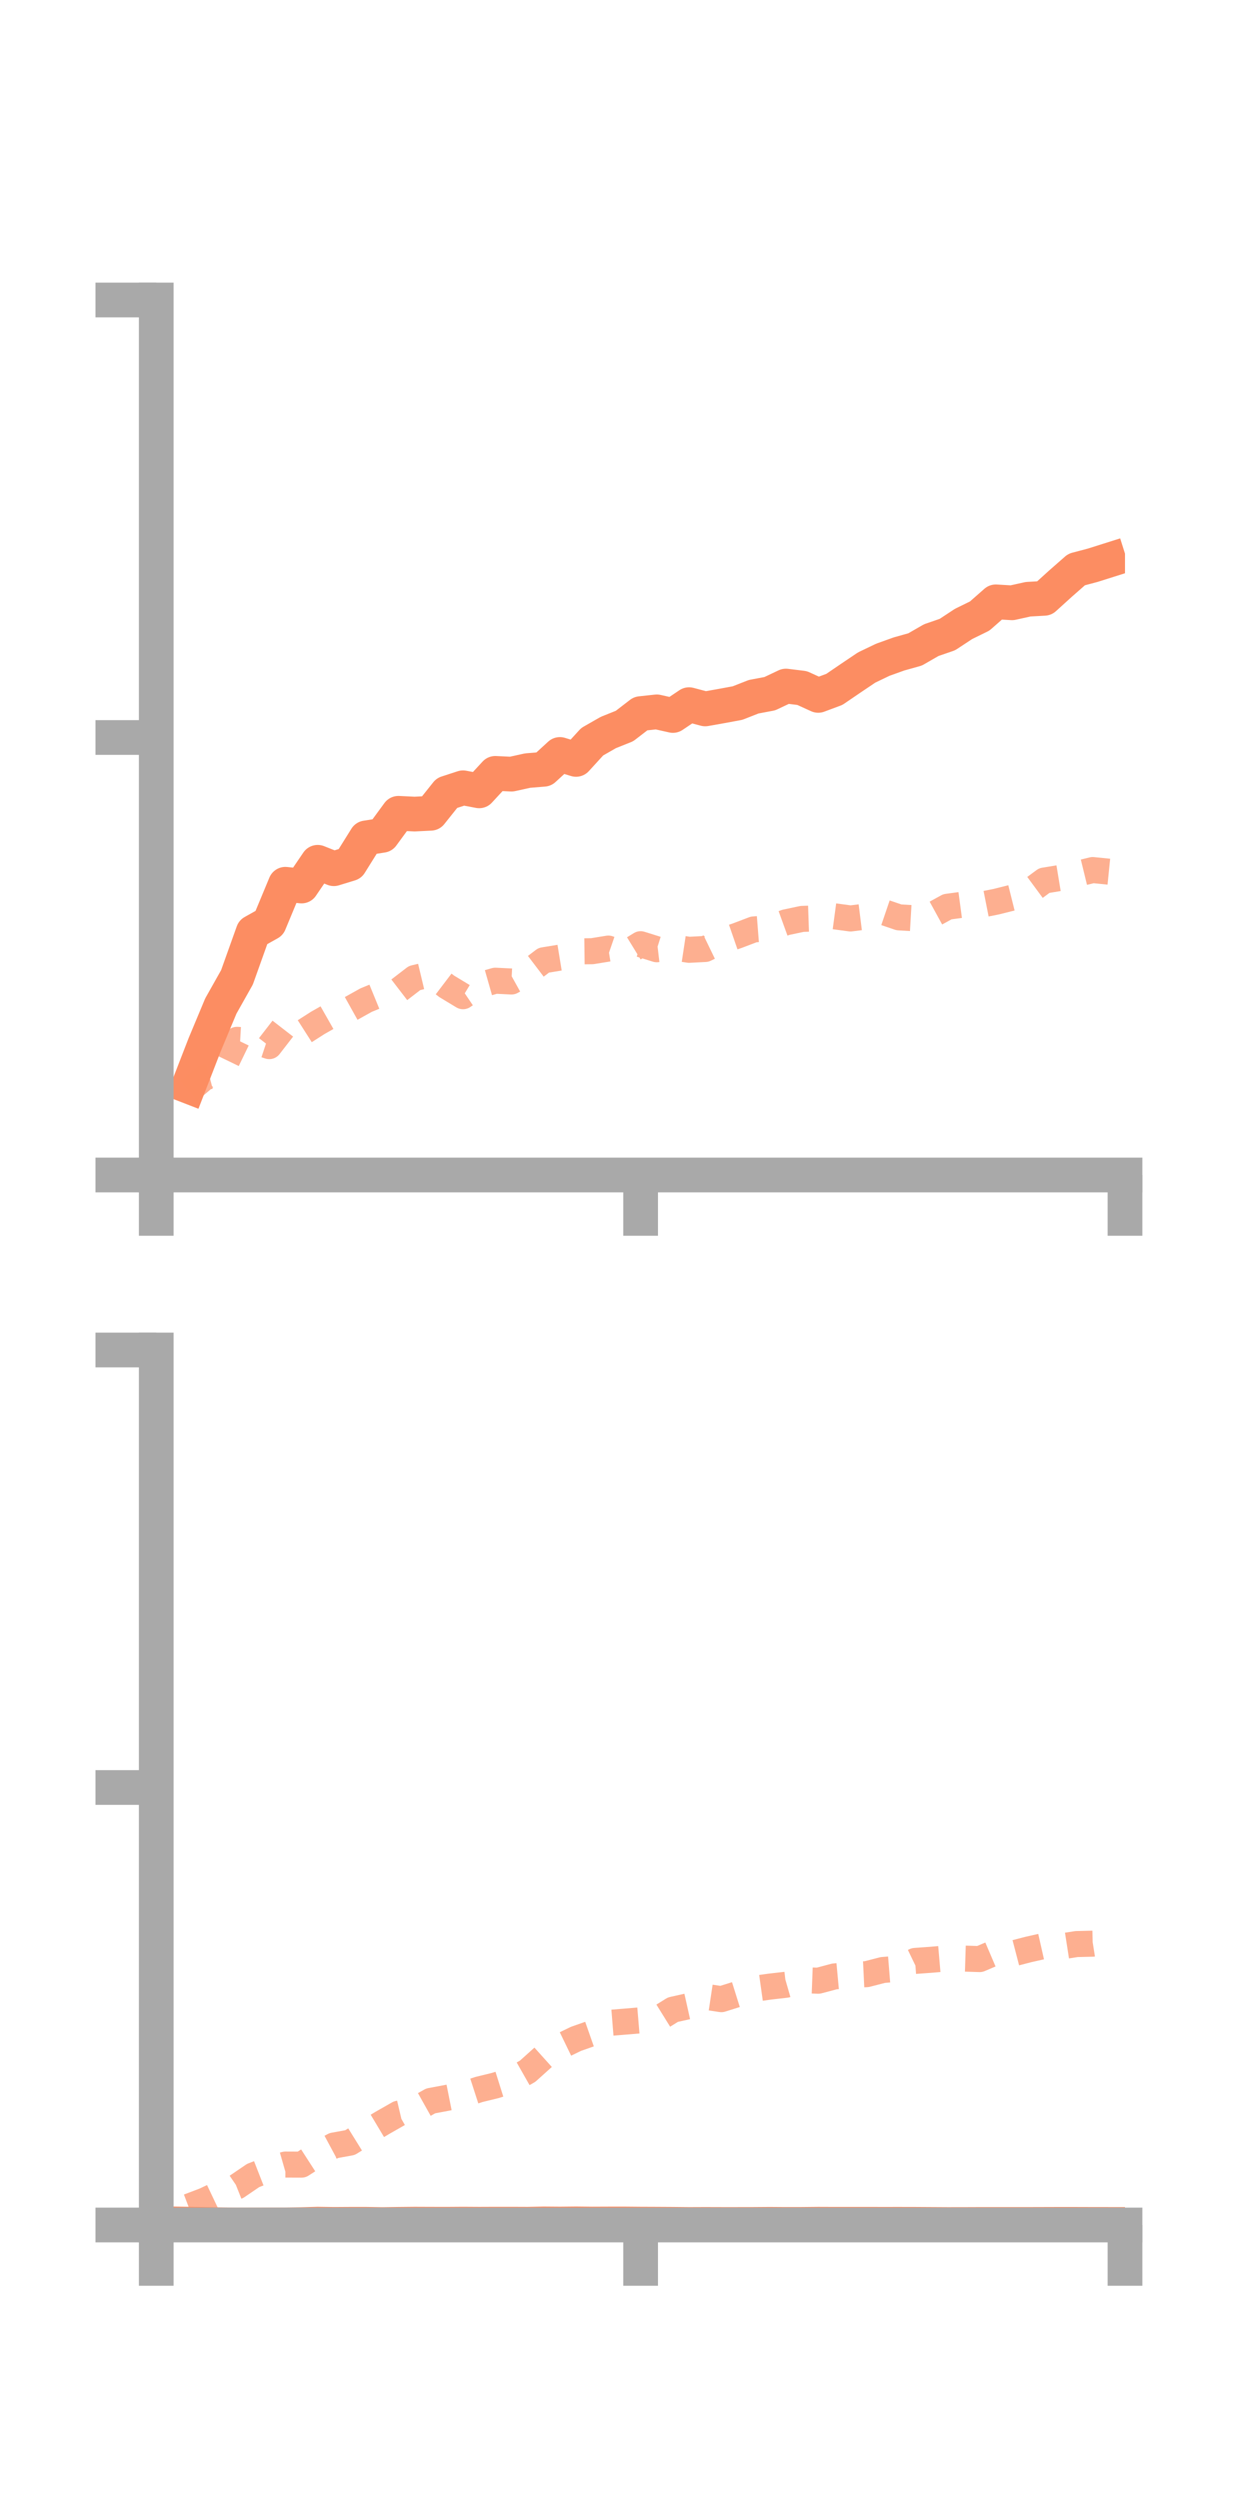 <?xml version="1.0" encoding="utf-8" standalone="no"?>
<!DOCTYPE svg PUBLIC "-//W3C//DTD SVG 1.1//EN"
  "http://www.w3.org/Graphics/SVG/1.1/DTD/svg11.dtd">
<!-- Created with matplotlib (https://matplotlib.org/) -->
<svg height="144pt" version="1.1" viewBox="0 0 72 144" width="72pt" xmlns="http://www.w3.org/2000/svg" xmlns:xlink="http://www.w3.org/1999/xlink">
 <defs>
  <style type="text/css">*{stroke-linecap:butt;stroke-linejoin:round;}</style>
 </defs>
 <g id="figure_1">
  <g id="patch_1">
   <path d="M 0 144 
L 72 144 
L 72 0 
L 0 0 
z
" style="fill:none;"/>
  </g>
  <g id="axes_1">
   <g id="patch_2">
    <path d="M 9 67.68 
L 64.8 67.68 
L 64.8 17.28 
L 9 17.28 
z
" style="fill:none;"/>
   </g>
   <g id="matplotlib.axis_1">
    <g id="xtick_1">
     <g id="line2d_1">
      <defs>
       <path d="M 0 0 
L 0 3.5 
" id="m999902dd6e" style="stroke:#a9a9a9;stroke-width:2;"/>
      </defs>
      <g>
       <use style="fill:#a9a9a9;stroke:#a9a9a9;stroke-width:2;" x="9" xlink:href="#m999902dd6e" y="67.68"/>
      </g>
     </g>
    </g>
    <g id="xtick_2">
     <g id="line2d_2">
      <g>
       <use style="fill:#a9a9a9;stroke:#a9a9a9;stroke-width:2;" x="36.9" xlink:href="#m999902dd6e" y="67.68"/>
      </g>
     </g>
    </g>
    <g id="xtick_3">
     <g id="line2d_3">
      <g>
       <use style="fill:#a9a9a9;stroke:#a9a9a9;stroke-width:2;" x="64.8" xlink:href="#m999902dd6e" y="67.68"/>
      </g>
     </g>
    </g>
   </g>
   <g id="matplotlib.axis_2">
    <g id="ytick_1">
     <g id="line2d_4">
      <defs>
       <path d="M 0 0 
L -3.5 0 
" id="m21bf0c3a64" style="stroke:#a9a9a9;stroke-width:2;"/>
      </defs>
      <g>
       <use style="fill:#a9a9a9;stroke:#a9a9a9;stroke-width:2;" x="9" xlink:href="#m21bf0c3a64" y="67.68"/>
      </g>
     </g>
    </g>
    <g id="ytick_2">
     <g id="line2d_5">
      <g>
       <use style="fill:#a9a9a9;stroke:#a9a9a9;stroke-width:2;" x="9" xlink:href="#m21bf0c3a64" y="42.48"/>
      </g>
     </g>
    </g>
    <g id="ytick_3">
     <g id="line2d_6">
      <g>
       <use style="fill:#a9a9a9;stroke:#a9a9a9;stroke-width:2;" x="9" xlink:href="#m21bf0c3a64" y="17.28"/>
      </g>
     </g>
    </g>
   </g>
   <g id="line2d_7">
    <path clip-path="url(#p58fa36189c)" d="M 10.86 62.572 
L 11.79 60.174 
L 12.72 57.947 
L 13.65 56.295 
L 14.58 53.692 
L 15.51 53.171 
L 16.44 50.933 
L 17.37 51.035 
L 18.3 49.668 
L 19.23 50.038 
L 20.16 49.752 
L 21.09 48.262 
L 22.02 48.115 
L 22.95 46.846 
L 23.88 46.891 
L 24.81 46.845 
L 25.74 45.679 
L 26.67 45.376 
L 27.6 45.553 
L 28.53 44.546 
L 29.46 44.591 
L 30.39 44.386 
L 31.32 44.31 
L 32.25 43.457 
L 33.18 43.742 
L 34.11 42.724 
L 35.04 42.192 
L 35.97 41.82 
L 36.9 41.104 
L 37.83 41.003 
L 38.76 41.212 
L 39.69 40.588 
L 40.62 40.834 
L 41.55 40.669 
L 42.48 40.497 
L 43.41 40.132 
L 44.34 39.957 
L 45.27 39.517 
L 46.2 39.631 
L 47.13 40.055 
L 48.06 39.708 
L 48.99 39.074 
L 49.92 38.448 
L 50.85 38.002 
L 51.78 37.668 
L 52.71 37.407 
L 53.64 36.872 
L 54.57 36.551 
L 55.5 35.939 
L 56.43 35.483 
L 57.36 34.666 
L 58.29 34.722 
L 59.22 34.516 
L 60.15 34.464 
L 61.08 33.621 
L 62.01 32.805 
L 62.94 32.559 
L 63.87 32.265 
" style="fill:none;stroke:#fc8d62;stroke-linecap:square;stroke-width:2;"/>
   </g>
   <g id="line2d_8">
    <path clip-path="url(#p58fa36189c)" d="M 10.86 62.844 
L 11.79 62.056 
L 12.72 61.816 
L 13.65 59.895 
L 14.58 59.948 
L 15.51 60.257 
L 16.44 59.056 
L 17.37 59.515 
L 18.3 58.921 
L 19.23 58.392 
L 20.16 58.123 
L 21.09 57.605 
L 22.02 57.224 
L 22.95 57.05 
L 23.88 56.335 
L 24.81 56.113 
L 25.74 56.82 
L 26.67 57.382 
L 27.6 56.754 
L 28.53 56.489 
L 29.46 56.534 
L 30.39 56.018 
L 31.32 55.311 
L 32.25 55.159 
L 33.18 54.8 
L 34.11 54.789 
L 35.04 54.638 
L 35.97 54.957 
L 36.9 54.386 
L 37.83 54.677 
L 38.76 54.568 
L 39.69 54.709 
L 40.62 54.661 
L 41.55 54.211 
L 42.48 53.89 
L 43.41 53.536 
L 44.34 53.463 
L 45.27 53.126 
L 46.2 52.929 
L 47.13 52.898 
L 48.06 52.779 
L 48.99 52.904 
L 49.92 52.788 
L 50.85 52.524 
L 51.78 52.84 
L 52.71 52.894 
L 53.64 52.739 
L 54.57 52.229 
L 55.5 52.104 
L 56.43 52.126 
L 57.36 51.942 
L 58.29 51.71 
L 59.22 51.406 
L 60.15 50.72 
L 61.08 50.567 
L 62.01 50.342 
L 62.94 50.115 
L 63.87 50.209 
" style="fill:none;stroke:#fc8d62;stroke-dasharray:1.5,1.5;stroke-dashoffset:0;stroke-opacity:0.7;stroke-width:1.5;"/>
   </g>
   <g id="patch_3">
    <path d="M 9 67.68 
L 9 17.28 
" style="fill:none;stroke:#a9a9a9;stroke-linecap:square;stroke-linejoin:miter;stroke-width:2;"/>
   </g>
   <g id="patch_4">
    <path d="M 64.8 67.68 
L 64.8 17.28 
" style="fill:none;"/>
   </g>
   <g id="patch_5">
    <path d="M 9 67.68 
L 64.8 67.68 
" style="fill:none;stroke:#a9a9a9;stroke-linecap:square;stroke-linejoin:miter;stroke-width:2;"/>
   </g>
   <g id="patch_6">
    <path d="M 9 17.28 
L 64.8 17.28 
" style="fill:none;"/>
   </g>
  </g>
  <g id="axes_2">
   <g id="patch_7">
    <path d="M 9 128.16 
L 64.8 128.16 
L 64.8 77.76 
L 9 77.76 
z
" style="fill:none;"/>
   </g>
   <g id="matplotlib.axis_3">
    <g id="xtick_4">
     <g id="line2d_9">
      <g>
       <use style="fill:#a9a9a9;stroke:#a9a9a9;stroke-width:2;" x="9" xlink:href="#m999902dd6e" y="128.16"/>
      </g>
     </g>
    </g>
    <g id="xtick_5">
     <g id="line2d_10">
      <g>
       <use style="fill:#a9a9a9;stroke:#a9a9a9;stroke-width:2;" x="36.9" xlink:href="#m999902dd6e" y="128.16"/>
      </g>
     </g>
    </g>
    <g id="xtick_6">
     <g id="line2d_11">
      <g>
       <use style="fill:#a9a9a9;stroke:#a9a9a9;stroke-width:2;" x="64.8" xlink:href="#m999902dd6e" y="128.16"/>
      </g>
     </g>
    </g>
   </g>
   <g id="matplotlib.axis_4">
    <g id="ytick_4">
     <g id="line2d_12">
      <g>
       <use style="fill:#a9a9a9;stroke:#a9a9a9;stroke-width:2;" x="9" xlink:href="#m21bf0c3a64" y="128.16"/>
      </g>
     </g>
    </g>
    <g id="ytick_5">
     <g id="line2d_13">
      <g>
       <use style="fill:#a9a9a9;stroke:#a9a9a9;stroke-width:2;" x="9" xlink:href="#m21bf0c3a64" y="102.96"/>
      </g>
     </g>
    </g>
    <g id="ytick_6">
     <g id="line2d_14">
      <g>
       <use style="fill:#a9a9a9;stroke:#a9a9a9;stroke-width:2;" x="9" xlink:href="#m21bf0c3a64" y="77.76"/>
      </g>
     </g>
    </g>
   </g>
   <g id="line2d_15">
    <path clip-path="url(#pd0d5f0a04e)" d="M 10.86 128.113 
L 11.79 128.129 
L 12.72 128.146 
L 13.65 128.159 
L 14.58 128.156 
L 15.51 128.154 
L 16.44 128.153 
L 17.37 128.139 
L 18.3 128.112 
L 19.23 128.126 
L 20.16 128.12 
L 21.09 128.12 
L 22.02 128.136 
L 22.95 128.122 
L 23.88 128.112 
L 24.81 128.116 
L 25.74 128.118 
L 26.67 128.111 
L 27.6 128.117 
L 28.53 128.113 
L 29.46 128.113 
L 30.39 128.117 
L 31.32 128.098 
L 32.25 128.106 
L 33.18 128.096 
L 34.11 128.107 
L 35.04 128.103 
L 35.97 128.102 
L 36.9 128.111 
L 37.83 128.115 
L 38.76 128.121 
L 39.69 128.131 
L 40.62 128.127 
L 41.55 128.13 
L 42.48 128.13 
L 43.41 128.128 
L 44.34 128.121 
L 45.27 128.128 
L 46.2 128.126 
L 47.13 128.116 
L 48.06 128.12 
L 48.99 128.119 
L 49.92 128.119 
L 50.85 128.121 
L 51.78 128.12 
L 52.71 128.122 
L 53.64 128.128 
L 54.57 128.134 
L 55.5 128.133 
L 56.43 128.129 
L 57.36 128.128 
L 58.29 128.128 
L 59.22 128.129 
L 60.15 128.126 
L 61.08 128.123 
L 62.01 128.124 
L 62.94 128.127 
L 63.87 128.128 
" style="fill:none;stroke:#fc8d62;stroke-linecap:square;stroke-width:2;"/>
   </g>
   <g id="line2d_16">
    <path clip-path="url(#pd0d5f0a04e)" d="M 10.86 127.106 
L 11.79 126.753 
L 12.72 126.312 
L 13.65 125.942 
L 14.58 125.309 
L 15.51 124.946 
L 16.44 124.679 
L 17.37 124.683 
L 18.3 124.083 
L 19.23 123.583 
L 20.16 123.414 
L 21.09 122.837 
L 22.02 122.281 
L 22.95 121.75 
L 23.88 121.532 
L 24.81 121.011 
L 25.74 120.837 
L 26.67 120.652 
L 27.6 120.351 
L 28.53 120.124 
L 29.46 119.832 
L 30.39 119.304 
L 31.32 118.468 
L 32.25 117.887 
L 33.18 117.436 
L 34.11 117.11 
L 35.04 116.523 
L 35.97 116.448 
L 36.9 116.37 
L 37.83 116.333 
L 38.76 115.756 
L 39.69 115.548 
L 40.62 115.012 
L 41.55 115.152 
L 42.48 114.86 
L 43.41 114.56 
L 44.34 114.429 
L 45.27 114.323 
L 46.2 114.055 
L 47.13 114.09 
L 48.06 113.843 
L 48.99 113.757 
L 49.92 113.712 
L 50.85 113.472 
L 51.78 113.397 
L 52.71 112.949 
L 53.64 112.882 
L 54.57 112.802 
L 55.5 112.814 
L 56.43 112.843 
L 57.36 112.446 
L 58.29 112.536 
L 59.22 112.294 
L 60.15 112.084 
L 61.08 112.123 
L 62.01 111.978 
L 62.94 111.956 
L 63.87 111.808 
" style="fill:none;stroke:#fc8d62;stroke-dasharray:1.5,1.5;stroke-dashoffset:0;stroke-opacity:0.7;stroke-width:1.5;"/>
   </g>
   <g id="patch_8">
    <path d="M 9 128.16 
L 9 77.76 
" style="fill:none;stroke:#a9a9a9;stroke-linecap:square;stroke-linejoin:miter;stroke-width:2;"/>
   </g>
   <g id="patch_9">
    <path d="M 64.8 128.16 
L 64.8 77.76 
" style="fill:none;"/>
   </g>
   <g id="patch_10">
    <path d="M 9 128.16 
L 64.8 128.16 
" style="fill:none;stroke:#a9a9a9;stroke-linecap:square;stroke-linejoin:miter;stroke-width:2;"/>
   </g>
   <g id="patch_11">
    <path d="M 9 77.76 
L 64.8 77.76 
" style="fill:none;"/>
   </g>
  </g>
 </g>
 <defs>
  <clipPath id="p58fa36189c">
   <rect height="50.4" width="55.8" x="9" y="17.28"/>
  </clipPath>
  <clipPath id="pd0d5f0a04e">
   <rect height="50.4" width="55.8" x="9" y="77.76"/>
  </clipPath>
 </defs>
</svg>
